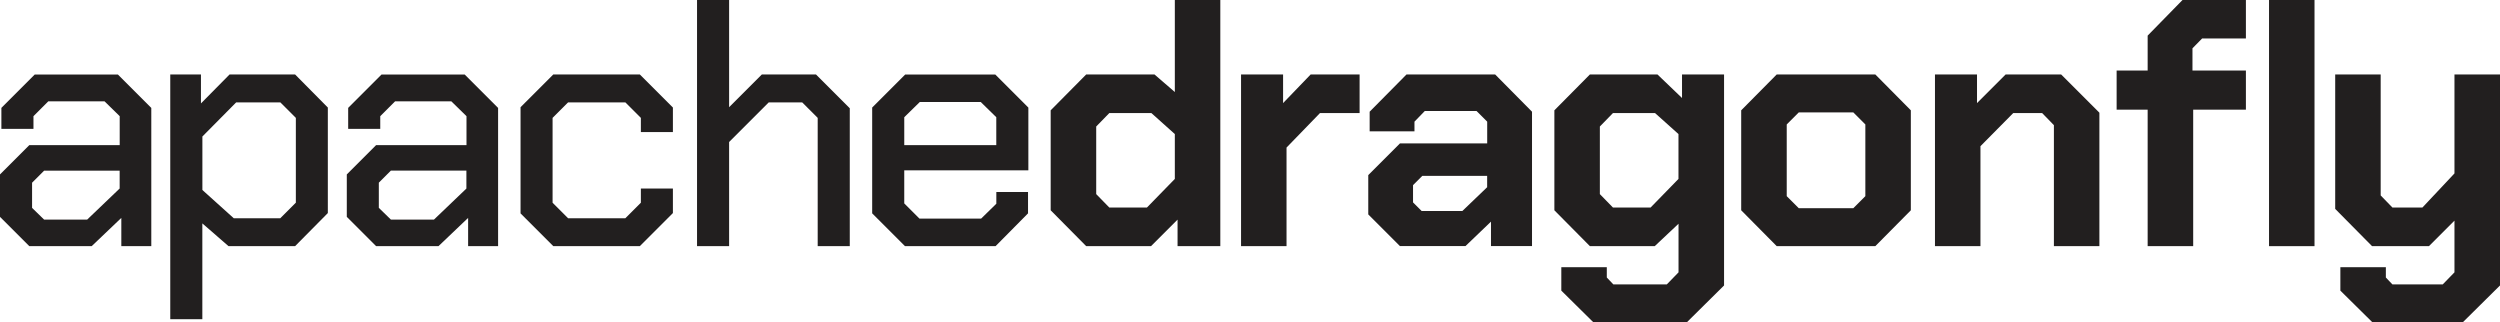 <?xml version="1.0" encoding="utf-8"?>
<!-- Generator: Adobe Illustrator 25.4.1, SVG Export Plug-In . SVG Version: 6.00 Build 0)  -->
<svg version="1.1" id="Layer_1" xmlns="http://www.w3.org/2000/svg" xmlns:xlink="http://www.w3.org/1999/xlink" x="0px" y="0px"
	 viewBox="0 0 522.14 67.32" style="enable-background:new 0 0 522.14 67.32;" xml:space="preserve">
<style type="text/css">
	.st0{fill:#221F1F;}
</style>
<g>
	<path class="st0" d="M7.27,15.55l-6.98,6.98v4.39h6.7v-2.66l3.1-3.1h11.74l3.17,3.1v6.05H6.12L0,36.43v8.86l6.12,6.12h13.03
		l6.19-5.9v5.9h6.26V22.54l-6.98-6.98H7.27z M24.98,39.38l-6.77,6.48h-9L6.7,43.42v-5.26l2.52-2.52h15.77V39.38z"/>
	<path class="st0" d="M47.95,15.55l-5.98,6.05v-6.05h-6.41v51.12h6.7V46.66l5.47,4.75h13.9l6.84-6.91V22.46l-6.84-6.91H47.95z
		 M61.78,42.34l-3.24,3.24h-9.72l-6.55-5.9V28.51l7.06-7.13h9.22l3.24,3.24V42.34z"/>
	<path class="st0" d="M79.7,15.55l-6.98,6.98v4.39h6.7v-2.66l3.1-3.1h11.74l3.17,3.1v6.05H78.55l-6.12,6.12v8.86l6.12,6.12h13.03
		l6.19-5.9v5.9h6.26V22.54l-6.98-6.98H79.7z M97.41,39.38l-6.77,6.48h-9l-2.52-2.45v-5.26l2.52-2.52h15.77V39.38z"/>
	<polygon class="st0" points="115.56,15.55 108.72,22.39 108.72,44.57 115.56,51.41 133.63,51.41 140.54,44.5 140.54,39.38 
		133.85,39.38 133.85,42.34 130.61,45.58 118.65,45.58 115.41,42.34 115.41,24.62 118.65,21.38 130.61,21.38 133.85,24.62 
		133.85,27.58 140.54,27.58 140.54,22.46 133.63,15.55 	"/>
	<polygon class="st0" points="159.12,15.55 152.28,22.39 152.28,0 145.58,0 145.58,51.41 152.28,51.41 152.28,29.66 160.56,21.38 
		167.54,21.38 170.78,24.62 170.78,51.41 177.48,51.41 177.48,22.61 170.42,15.55 	"/>
	<path class="st0" d="M189.07,15.55l-6.91,6.91v22.1l6.84,6.84h18.94l6.77-6.84V40.1h-6.62v2.45l-3.17,3.1h-12.89l-3.17-3.17v-6.91
		h25.92v-13.1l-6.91-6.91H189.07z M208.08,30.31h-19.22v-5.83l3.24-3.17h12.74l3.24,3.17V30.31z"/>
	<path class="st0" d="M245.37,19.22l-4.25-3.67h-14.26l-7.42,7.49v20.88l7.42,7.49h13.54l5.54-5.54v5.54h8.93V0h-9.5V19.22z
		 M245.37,37.37l-5.83,5.98h-7.85l-2.74-2.81V26.42l2.74-2.81h8.78l4.9,4.39V37.37z"/>
	<polygon class="st0" points="267.98,21.53 267.98,15.55 259.2,15.55 259.2,51.41 268.7,51.41 268.7,30.82 275.68,23.62 
		283.96,23.62 283.96,15.55 273.74,15.55 	"/>
	<path class="st0" d="M293.76,15.55l-7.7,7.78v4.1h9.36v-2.02l2.16-2.23h10.8l2.23,2.23v4.54h-18.22l-6.62,6.62v8.21l6.62,6.62
		h13.68l5.33-5.11v5.11h8.57V23.33l-7.7-7.78H293.76z M310.6,39.1l-5.18,4.97h-8.5l-1.8-1.8v-3.6l1.94-1.94h13.54V39.1z"/>
	<path class="st0" d="M351.28,20.45l-5.11-4.9h-14.11l-7.42,7.49v20.88l7.42,7.49h13.54l4.97-4.68v10.15l-2.45,2.52h-11.16
		l-1.37-1.44V55.8h-9.5v4.9l6.7,6.62h19.51l7.78-7.7V15.55h-8.78V20.45z M350.56,37.37l-5.83,5.98h-7.85l-2.74-2.81V26.42l2.74-2.81
		h8.78l4.9,4.39V37.37z"/>
	<path class="st0" d="M371.08,15.55l-7.42,7.49v20.88l7.42,7.49h20.59l7.42-7.49V23.04l-7.42-7.49H371.08z M389.59,40.97l-2.52,2.52
		h-11.38l-2.52-2.52V25.99l2.52-2.52h11.38l2.52,2.52V40.97z"/>
	<polygon class="st0" points="418.89,15.55 412.91,21.53 412.91,15.55 404.13,15.55 404.13,51.41 413.63,51.41 413.63,30.53 
		420.47,23.62 426.52,23.62 428.97,26.14 428.97,51.41 438.47,51.41 438.47,23.54 430.48,15.55 	"/>
	<polygon class="st0" points="448.55,7.44 448.55,14.73 442.07,14.73 442.07,22.91 448.55,22.91 448.55,51.41 458.06,51.41 
		458.06,22.91 469.07,22.91 469.07,14.73 457.91,14.73 457.91,10.09 459.93,8.03 469.07,8.03 469.07,0 455.83,0 	"/>
	<rect x="473.9" class="st0" width="9.5" height="51.41"/>
	<polygon class="st0" points="512.63,15.55 512.63,36.22 505.94,43.34 499.67,43.34 497.22,40.82 497.22,15.55 487.72,15.55 
		487.72,43.63 495.42,51.41 507.3,51.41 512.63,46.08 512.63,56.88 510.18,59.4 499.67,59.4 498.3,57.96 498.3,55.8 488.8,55.8 
		488.8,60.7 495.5,67.32 514.36,67.32 522.14,59.62 522.14,15.55 	"/>
</g>
</svg>
